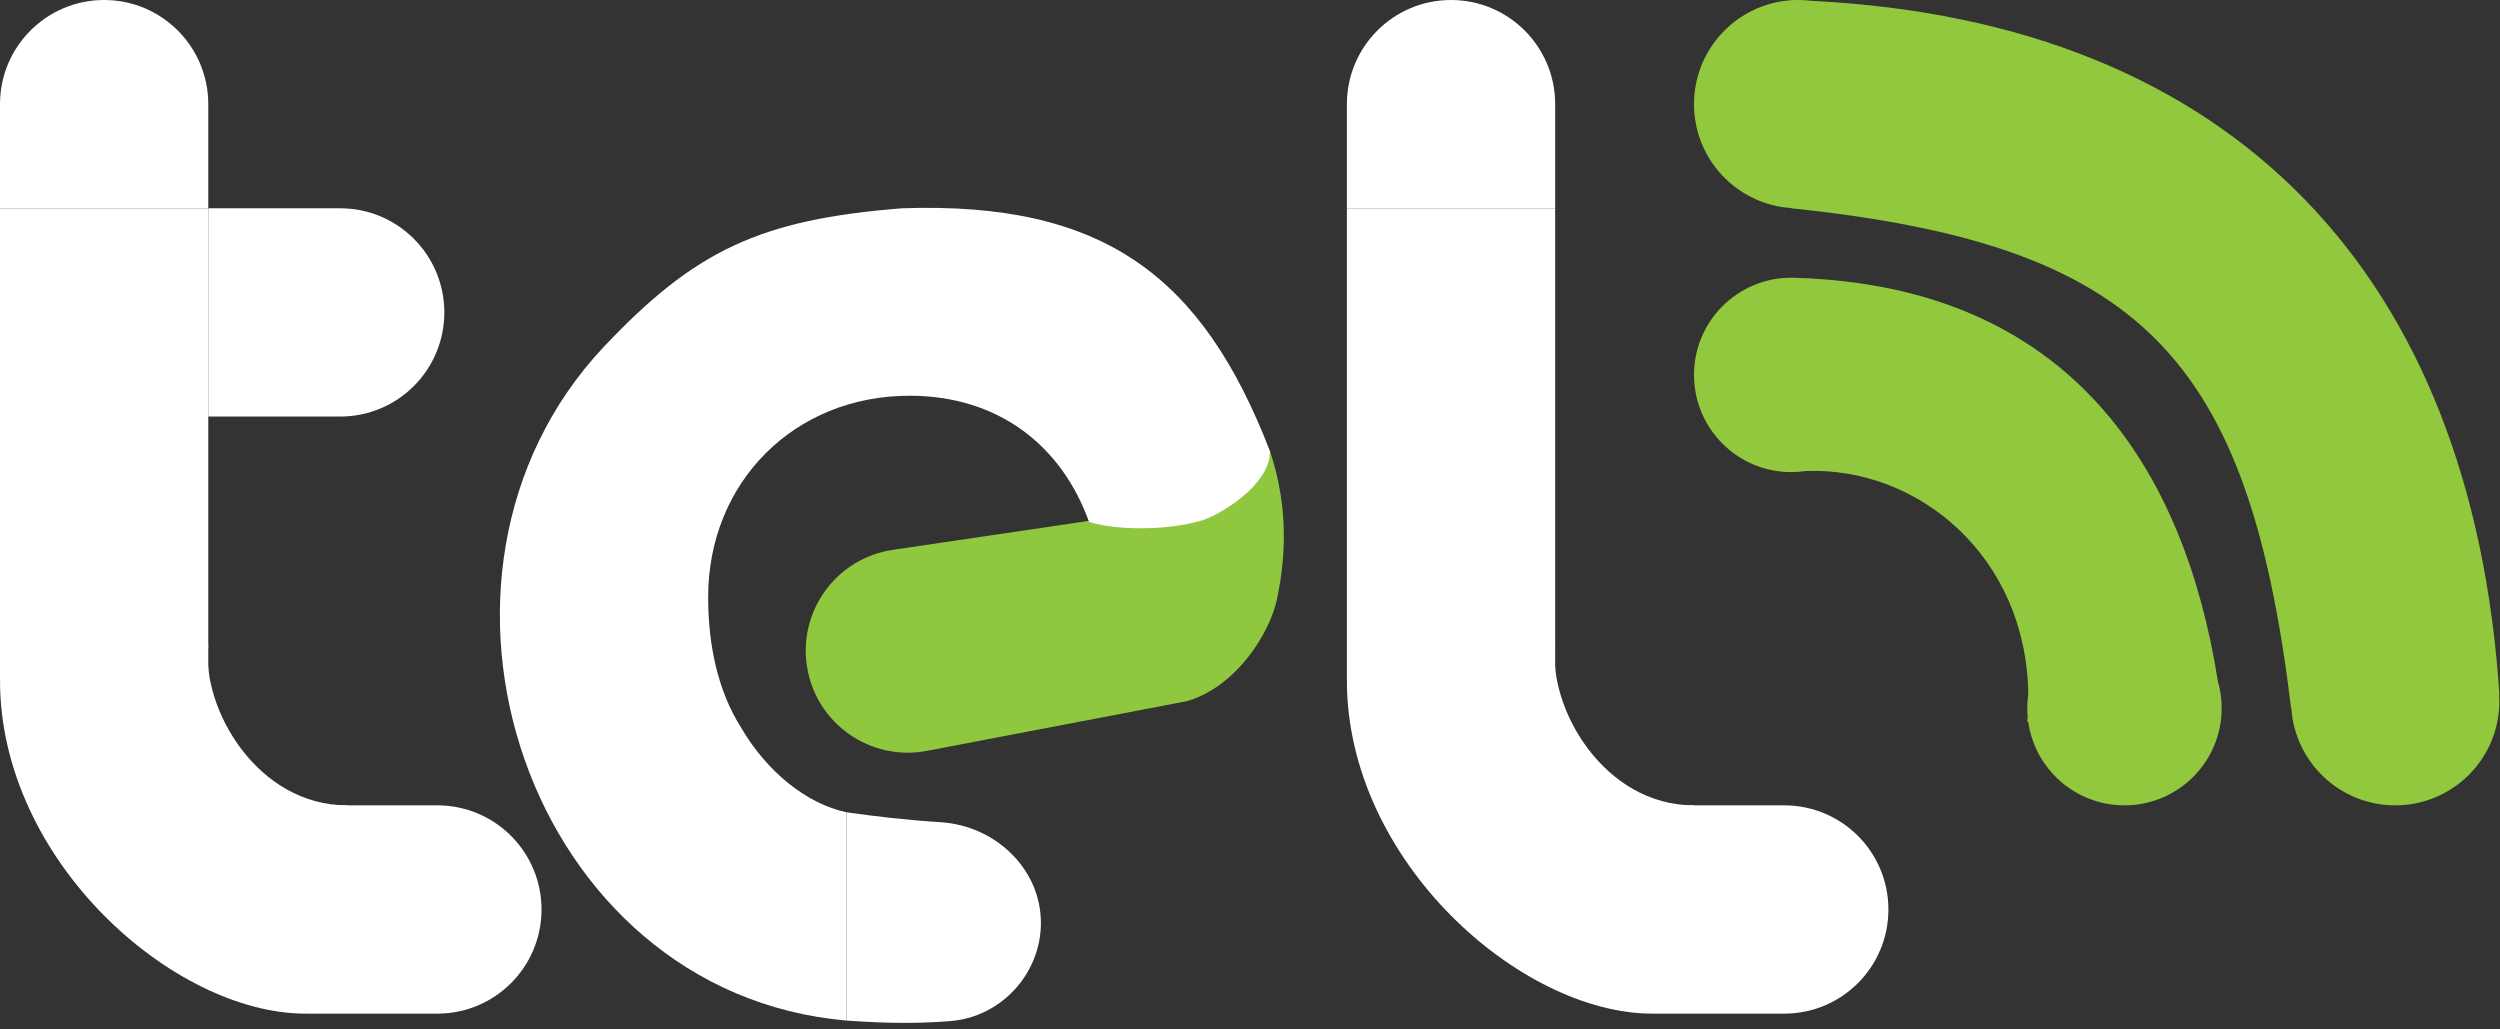 <svg width="255" height="105" viewBox="0 0 255 105" fill="none" xmlns="http://www.w3.org/2000/svg">
<rect x="0" y="0" width="255" height="105" fill="#333333" stroke="none"/>
<path d="M34.7 21.245C40.566 21.245 45.322 26 45.322 31.867C45.322 37.734 40.566 42.489 34.7 42.489L21.245 42.489L21.245 21.245L34.7 21.245Z" fill="white"/>
<rect y="21.245" width="21.245" height="48.155" fill="white"/>
<path d="M0 69.399C0 69.399 9.914 65.859 21.245 65.859C20.537 72.232 26.202 82.146 35.408 82.146C35.408 92.768 31.159 103.391 31.159 103.391C17.704 103.391 0 87.811 0 69.399Z" fill="white"/>
<path d="M0 10.622C0 4.756 4.756 0 10.622 0C16.489 0 21.245 4.756 21.245 10.622V21.245H0V10.622Z" fill="white"/>
<path d="M44.614 82.146C50.48 82.146 55.236 86.902 55.236 92.769C55.236 98.635 50.48 103.391 44.614 103.391L31.159 103.391L31.159 82.146L44.614 82.146Z" fill="white"/>
<path d="M86.343 82.854C89.023 83.233 92.309 83.639 95.964 83.868C101.498 84.216 106.172 88.6 106.172 94.145C106.172 99.314 102.112 103.739 96.959 104.147C94.248 104.362 91.229 104.446 86.343 104.099V82.854Z" fill="white"/>
<path d="M121.043 71.524L94.54 76.588C88.768 77.69 83.23 73.797 82.314 67.993C81.413 62.28 85.346 56.929 91.068 56.083L111.18 53.112C115.716 53.921 117.442 53.742 121.751 52.404C125.055 50.944 126.746 49.53 129.541 46.03C131.579 52.119 131.009 57.361 130.301 60.901C129.541 64.701 126 70.108 121.043 71.524Z" fill="#8FC73E"/>
<path fill-rule="evenodd" clip-rule="evenodd" d="M61.558 35.408C39.605 58.777 53.768 101.266 86.343 104.099V82.854C82.266 81.981 78.189 78.712 75.54 74.131C73.262 70.502 72.232 65.903 72.232 60.901C72.232 49.168 81.035 40.365 92.769 40.365C101.806 40.365 108.265 45.407 111.079 53.225C113.504 54.029 118.651 54.215 122.511 53.112C124.24 52.618 129.541 49.571 129.541 46.03C122.65 28.186 112.597 20.537 92.008 21.245C77.494 22.392 70.862 25.551 61.558 35.408Z" fill="white"/>
<rect x="137.382" y="21.245" width="21.245" height="48.155" fill="white"/>
<path d="M137.382 69.399C137.382 69.399 147.297 65.859 158.627 65.859C157.919 72.232 163.584 82.146 172.79 82.146C172.79 92.768 168.541 103.391 168.541 103.391C155.086 103.391 137.382 87.811 137.382 69.399Z" fill="white"/>
<path d="M137.382 10.622C137.382 4.756 142.138 0 148.005 0C153.871 0 158.627 4.756 158.627 10.622V21.245H137.382V10.622Z" fill="white"/>
<path d="M181.996 82.146C187.863 82.146 192.618 86.902 192.618 92.769C192.618 98.635 187.863 103.391 181.996 103.391L168.541 103.391L168.541 82.146L181.996 82.146Z" fill="white"/>
<path fill-rule="evenodd" clip-rule="evenodd" d="M182.704 0.023C177.168 0.388 172.79 4.994 172.79 10.622C172.79 16.251 177.168 20.857 182.704 21.221V21.245C218.254 24.961 229.331 36.189 233.691 72.232L233.715 72.23C234.078 77.767 238.685 82.146 244.314 82.146C250.18 82.146 254.936 77.39 254.936 71.524C254.936 71.286 254.928 71.051 254.913 70.817L254.936 70.816C252.147 28.281 228.074 2.225 184.744 0.083C184.308 0.028 183.863 0 183.412 0C183.266 0 183.119 0.003 182.974 0.009C182.884 0.006 182.794 0.003 182.704 0V0.023Z" fill="#91C83E"/>
<path fill-rule="evenodd" clip-rule="evenodd" d="M182.704 48.155C183.21 48.155 183.708 48.117 184.193 48.044C195.661 47.604 206.679 56.738 206.887 70.783C206.817 71.256 206.782 71.74 206.782 72.232C206.782 72.535 206.795 72.835 206.822 73.132C206.81 73.303 206.797 73.475 206.782 73.648L206.881 73.641C207.565 78.449 211.699 82.146 216.696 82.146C222.171 82.146 226.61 77.707 226.61 72.232C226.61 71.273 226.474 70.347 226.22 69.47C222.845 48.072 211.387 29.258 183.272 28.342C183.084 28.332 182.895 28.326 182.705 28.326L182.704 28.326C177.229 28.326 172.79 32.765 172.79 38.24C172.79 43.716 177.229 48.155 182.704 48.155Z" fill="#91C83E"/>
</svg>
